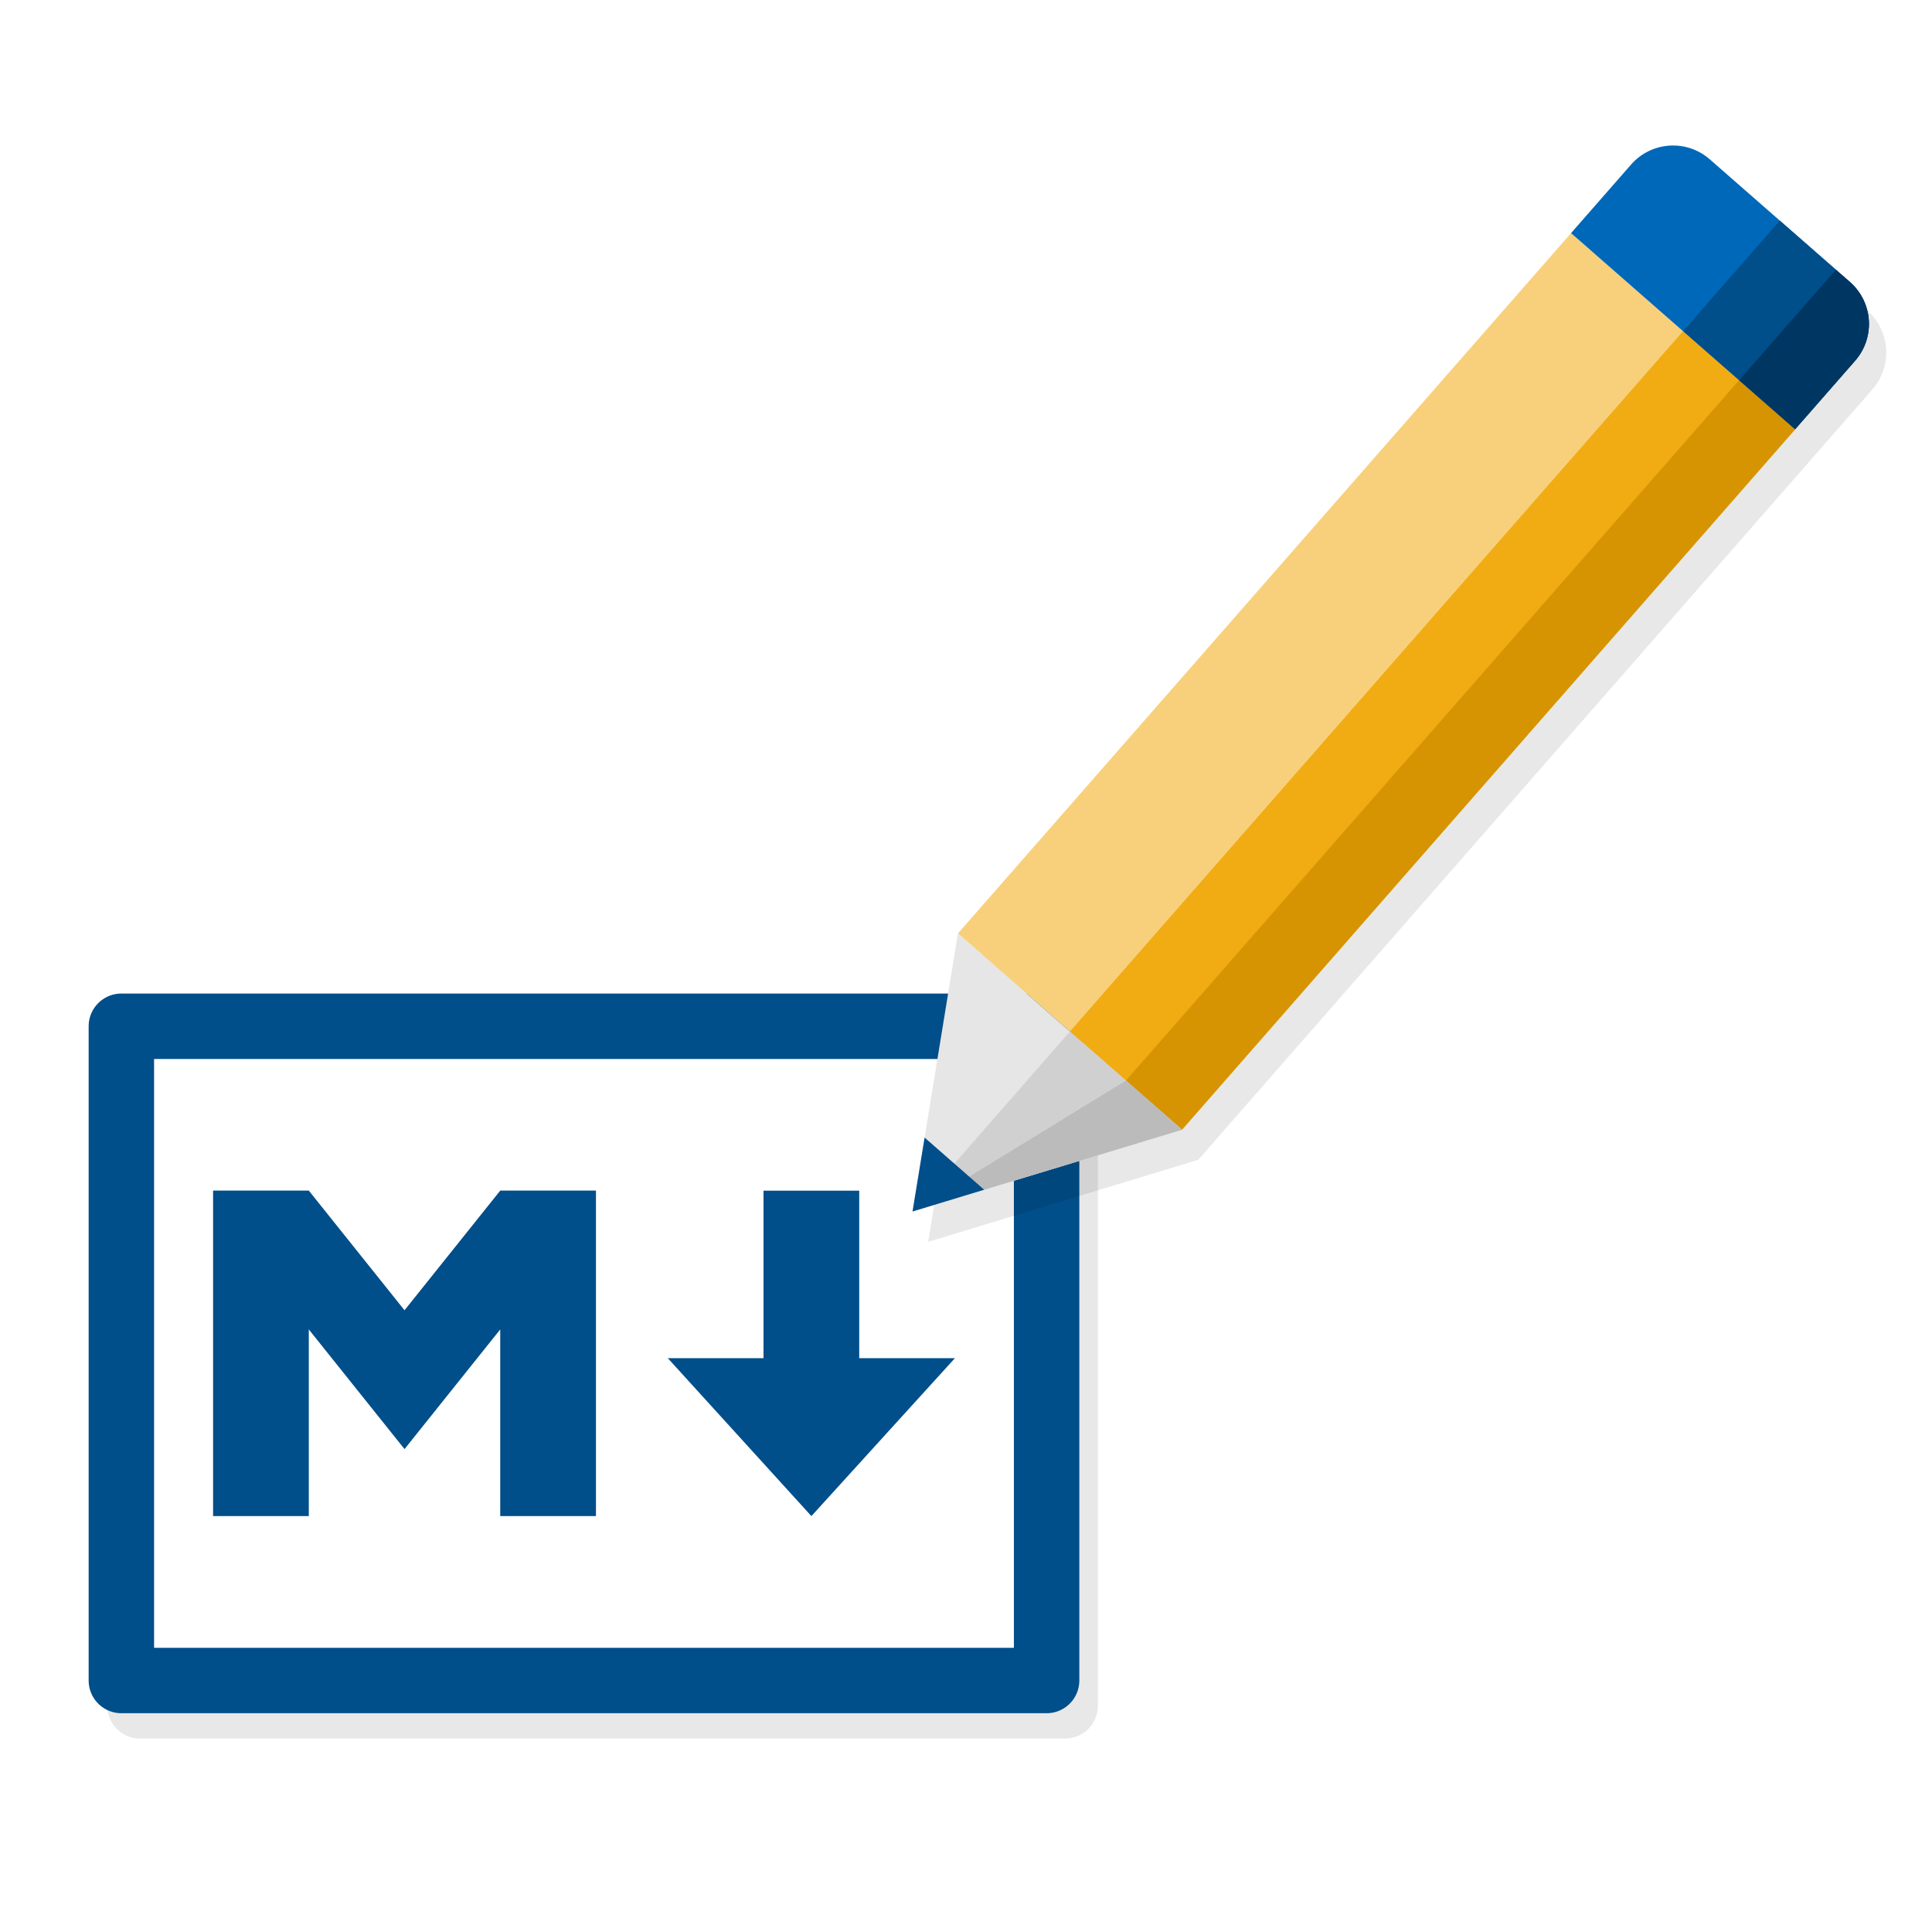 <?xml version="1.0" encoding="UTF-8" standalone="no"?>
<svg
   xmlns:dc="http://purl.org/dc/elements/1.1/"
   xmlns:cc="http://creativecommons.org/ns#"
   xmlns:rdf="http://www.w3.org/1999/02/22-rdf-syntax-ns#"
   xmlns:svg="http://www.w3.org/2000/svg"
   xmlns="http://www.w3.org/2000/svg"
   xmlns:sodipodi="http://sodipodi.sourceforge.net/DTD/sodipodi-0.dtd"
   xmlns:inkscape="http://www.inkscape.org/namespaces/inkscape"
   width="29.53mm"
   height="29.53mm"
   viewBox="0 0 29.53 29.53"
   version="1.1"
   id="svg8"
   inkscape:version="1.0 (4035a4fb49, 2020-05-01)"
   sodipodi:docname="Icon.svg"
   inkscape:export-filename="G:\OneDrive - University of Bristol\MDEdit_GitHub\Icon.png"
   inkscape:export-xdpi="220.1944"
   inkscape:export-ydpi="220.1944">
  <defs
     id="defs2">
    <filter
       inkscape:collect="always"
       style="color-interpolation-filters:sRGB"
       id="filter910"
       x="-0.051"
       width="1.102"
       y="-0.046"
       height="1.091">
      <feGaussianBlur
         inkscape:collect="always"
         stdDeviation="1.169"
         id="feGaussianBlur912" />
    </filter>
    <filter
       inkscape:collect="always"
       style="color-interpolation-filters:sRGB"
       id="filter916"
       x="-0.151"
       width="1.302"
       y="-0.176"
       height="1.328">
      <feGaussianBlur
         inkscape:collect="always"
         stdDeviation="0.241"
         id="feGaussianBlur918" />
    </filter>
  </defs>
  <sodipodi:namedview
     id="base"
     pagecolor="#ffffff"
     bordercolor="#666666"
     borderopacity="1.0"
     inkscape:pageopacity="0.0"
     inkscape:pageshadow="2"
     inkscape:zoom="3.959798"
     inkscape:cx="75.188981"
     inkscape:cy="29.889174"
     inkscape:document-units="mm"
     inkscape:current-layer="layer1"
     inkscape:document-rotation="0"
     showgrid="false"
     inkscape:window-width="2560"
     inkscape:window-height="1377"
     inkscape:window-x="-8"
     inkscape:window-y="-8"
     inkscape:window-maximized="1"
     inkscape:object-paths="true"
     inkscape:snap-global="false" />
  <g
     inkscape:label="Livello 1"
     inkscape:groupmode="layer"
     id="layer1"
     transform="translate(-7.34,-265.606)">
    <g
       id="g936"
       transform="translate(0,1.934)">
      <rect
         style="opacity:0.3;fill:#000000;fill-opacity:1;stroke:#000000;stroke-width:1;stroke-linecap:round;stroke-linejoin:round;stroke-miterlimit:4;stroke-dasharray:none;stroke-opacity:1;filter:url(#filter916)"
         id="rect914"
         width="14.142"
         height="10"
         x="9.479"
         y="279.745" />
      <rect
         y="279.358"
         x="9.195"
         height="10"
         width="14.142"
         id="rect837"
         style="fill:#ffffff;fill-opacity:1;stroke:#004e8a;stroke-width:1;stroke-linecap:round;stroke-linejoin:round;stroke-miterlimit:4;stroke-dasharray:none;stroke-opacity:1" />
      <path
         transform="matrix(0.265,0,0,0.265,9.09,279.593)"
         d="m 90.656,-50.049 c -0.825,0.055 -1.627,0.426 -2.217,1.1 l -3.465,3.959 -35.42,40.475 -1.924,11.793 -0.697,4.27 4.139,-1.258 11.432,-3.471 h 0.002 l 35.42,-40.475 3.465,-3.959 c 1.179,-1.348 1.043,-3.383 -0.305,-4.562 L 93,-49.254 c -0.674,-0.59 -1.519,-0.85 -2.344,-0.795 z"
         style="opacity:0.3;fill:#000000;fill-opacity:1;stroke:none;stroke-width:3.78;stroke-linecap:round;stroke-linejoin:round;stroke-miterlimit:4;stroke-dasharray:none;stroke-opacity:1;filter:url(#filter910)"
         id="rect874" />
      <g
         style="stroke-width:0.704"
         transform="matrix(-0.935,1.068,1.068,0.935,-247.549,8.869)"
         id="g872">
        <rect
           style="fill:#f8d07b;fill-opacity:1;stroke:none;stroke-width:0.704;stroke-linecap:round;stroke-linejoin:round;stroke-miterlimit:4;stroke-dasharray:none;stroke-opacity:1"
           id="rect839"
           width="10.023"
           height="3.207"
           x="7.525"
           y="267.732" />
        <path
           style="fill:#e6e6e6;fill-opacity:1;stroke:none;stroke-width:0.704;stroke-linecap:round;stroke-linejoin:round;stroke-miterlimit:4;stroke-dasharray:none;stroke-opacity:1"
           d="m 17.548,267.732 2.574,1.604 -2.574,1.604 z"
           id="path841"
           sodipodi:nodetypes="cccc" />
        <path
           id="rect843"
           style="fill:#0068b8;fill-opacity:1;stroke:none;stroke-width:0.704;stroke-linecap:round;stroke-linejoin:round;stroke-miterlimit:4;stroke-dasharray:none;stroke-opacity:1"
           d="m 6.545,267.732 h 0.98 v 0.602 l 1.72e-5,2.002 -1.72e-5,0.602 h -0.98 c -0.334,0 -0.602,-0.269 -0.602,-0.602 v -2.002 c 0,-0.334 0.269,-0.602 0.602,-0.602 z"
           sodipodi:nodetypes="sccccssss" />
        <rect
           y="269.335"
           x="7.525"
           height="1.604"
           width="10.023"
           id="rect845"
           style="fill:#f1ab13;fill-opacity:1;stroke:none;stroke-width:0.704;stroke-linecap:round;stroke-linejoin:round;stroke-miterlimit:4;stroke-dasharray:none;stroke-opacity:1" />
        <rect
           style="fill:#d69403;fill-opacity:1;stroke:none;stroke-width:0.704;stroke-linecap:round;stroke-linejoin:round;stroke-miterlimit:4;stroke-dasharray:none;stroke-opacity:1"
           id="rect847"
           width="10.023"
           height="0.802"
           x="7.525"
           y="270.137" />
        <path
           sodipodi:nodetypes="cccc"
           id="path851"
           d="m 17.548,269.335 2.574,7.7e-4 -2.574,1.604 z"
           style="fill:#d0d0d0;fill-opacity:1;stroke:none;stroke-width:0.704;stroke-linecap:round;stroke-linejoin:round;stroke-miterlimit:4;stroke-dasharray:none;stroke-opacity:1" />
        <path
           style="fill:#bbbbbb;fill-opacity:1;stroke:none;stroke-width:0.704;stroke-linecap:round;stroke-linejoin:round;stroke-miterlimit:4;stroke-dasharray:none;stroke-opacity:1"
           d="m 17.548,270.137 2.574,-0.801 -2.574,1.604 z"
           id="path853"
           sodipodi:nodetypes="cccc" />
        <path
           sodipodi:nodetypes="cccccsscc"
           d="m 6.545,269.335 0.98,2.3e-4 v 0.602 l -4e-7,0.399 -1.72e-5,0.602 h -0.98 c -0.334,0 -0.602,-0.269 -0.602,-0.602 l 1.76e-5,-1.002 z"
           style="fill:#004e8a;fill-opacity:1;stroke:none;stroke-width:0.704;stroke-linecap:round;stroke-linejoin:round;stroke-miterlimit:4;stroke-dasharray:none;stroke-opacity:1"
           id="path856" />
        <path
           id="path858"
           style="fill:#003762;fill-opacity:1;stroke:none;stroke-width:0.704;stroke-linecap:round;stroke-linejoin:round;stroke-miterlimit:4;stroke-dasharray:none;stroke-opacity:1"
           d="m 6.545,270.137 0.98,2.3e-4 -1.76e-5,0.802 h -0.98 c -0.334,0 -0.602,-0.269 -0.602,-0.602 l 1.76e-5,-0.2 z"
           sodipodi:nodetypes="cccsscc" />
        <path
           sodipodi:nodetypes="cccc"
           id="path860"
           d="m 19.438,268.91 0.684,0.426 -0.684,0.426 z"
           style="fill:#004e8a;fill-opacity:1;stroke:none;stroke-width:0.704;stroke-linecap:round;stroke-linejoin:round;stroke-miterlimit:4;stroke-dasharray:none;stroke-opacity:1" />
      </g>
    </g>
    <path
       style="stroke-width:0.073;fill:#004e8a;fill-opacity:1"
       d="m 10.597,288.779 v -4.975 h 1.463 l 1.463,1.829 1.463,-1.829 h 1.463 v 4.975 h -1.463 v -2.853 l -1.463,1.829 -1.463,-1.829 v 2.853 z m 9.145,0 -2.195,-2.414 h 1.463 v -2.56 h 1.463 v 2.56 h 1.463 z"
       id="path857" />
  </g>
</svg>
